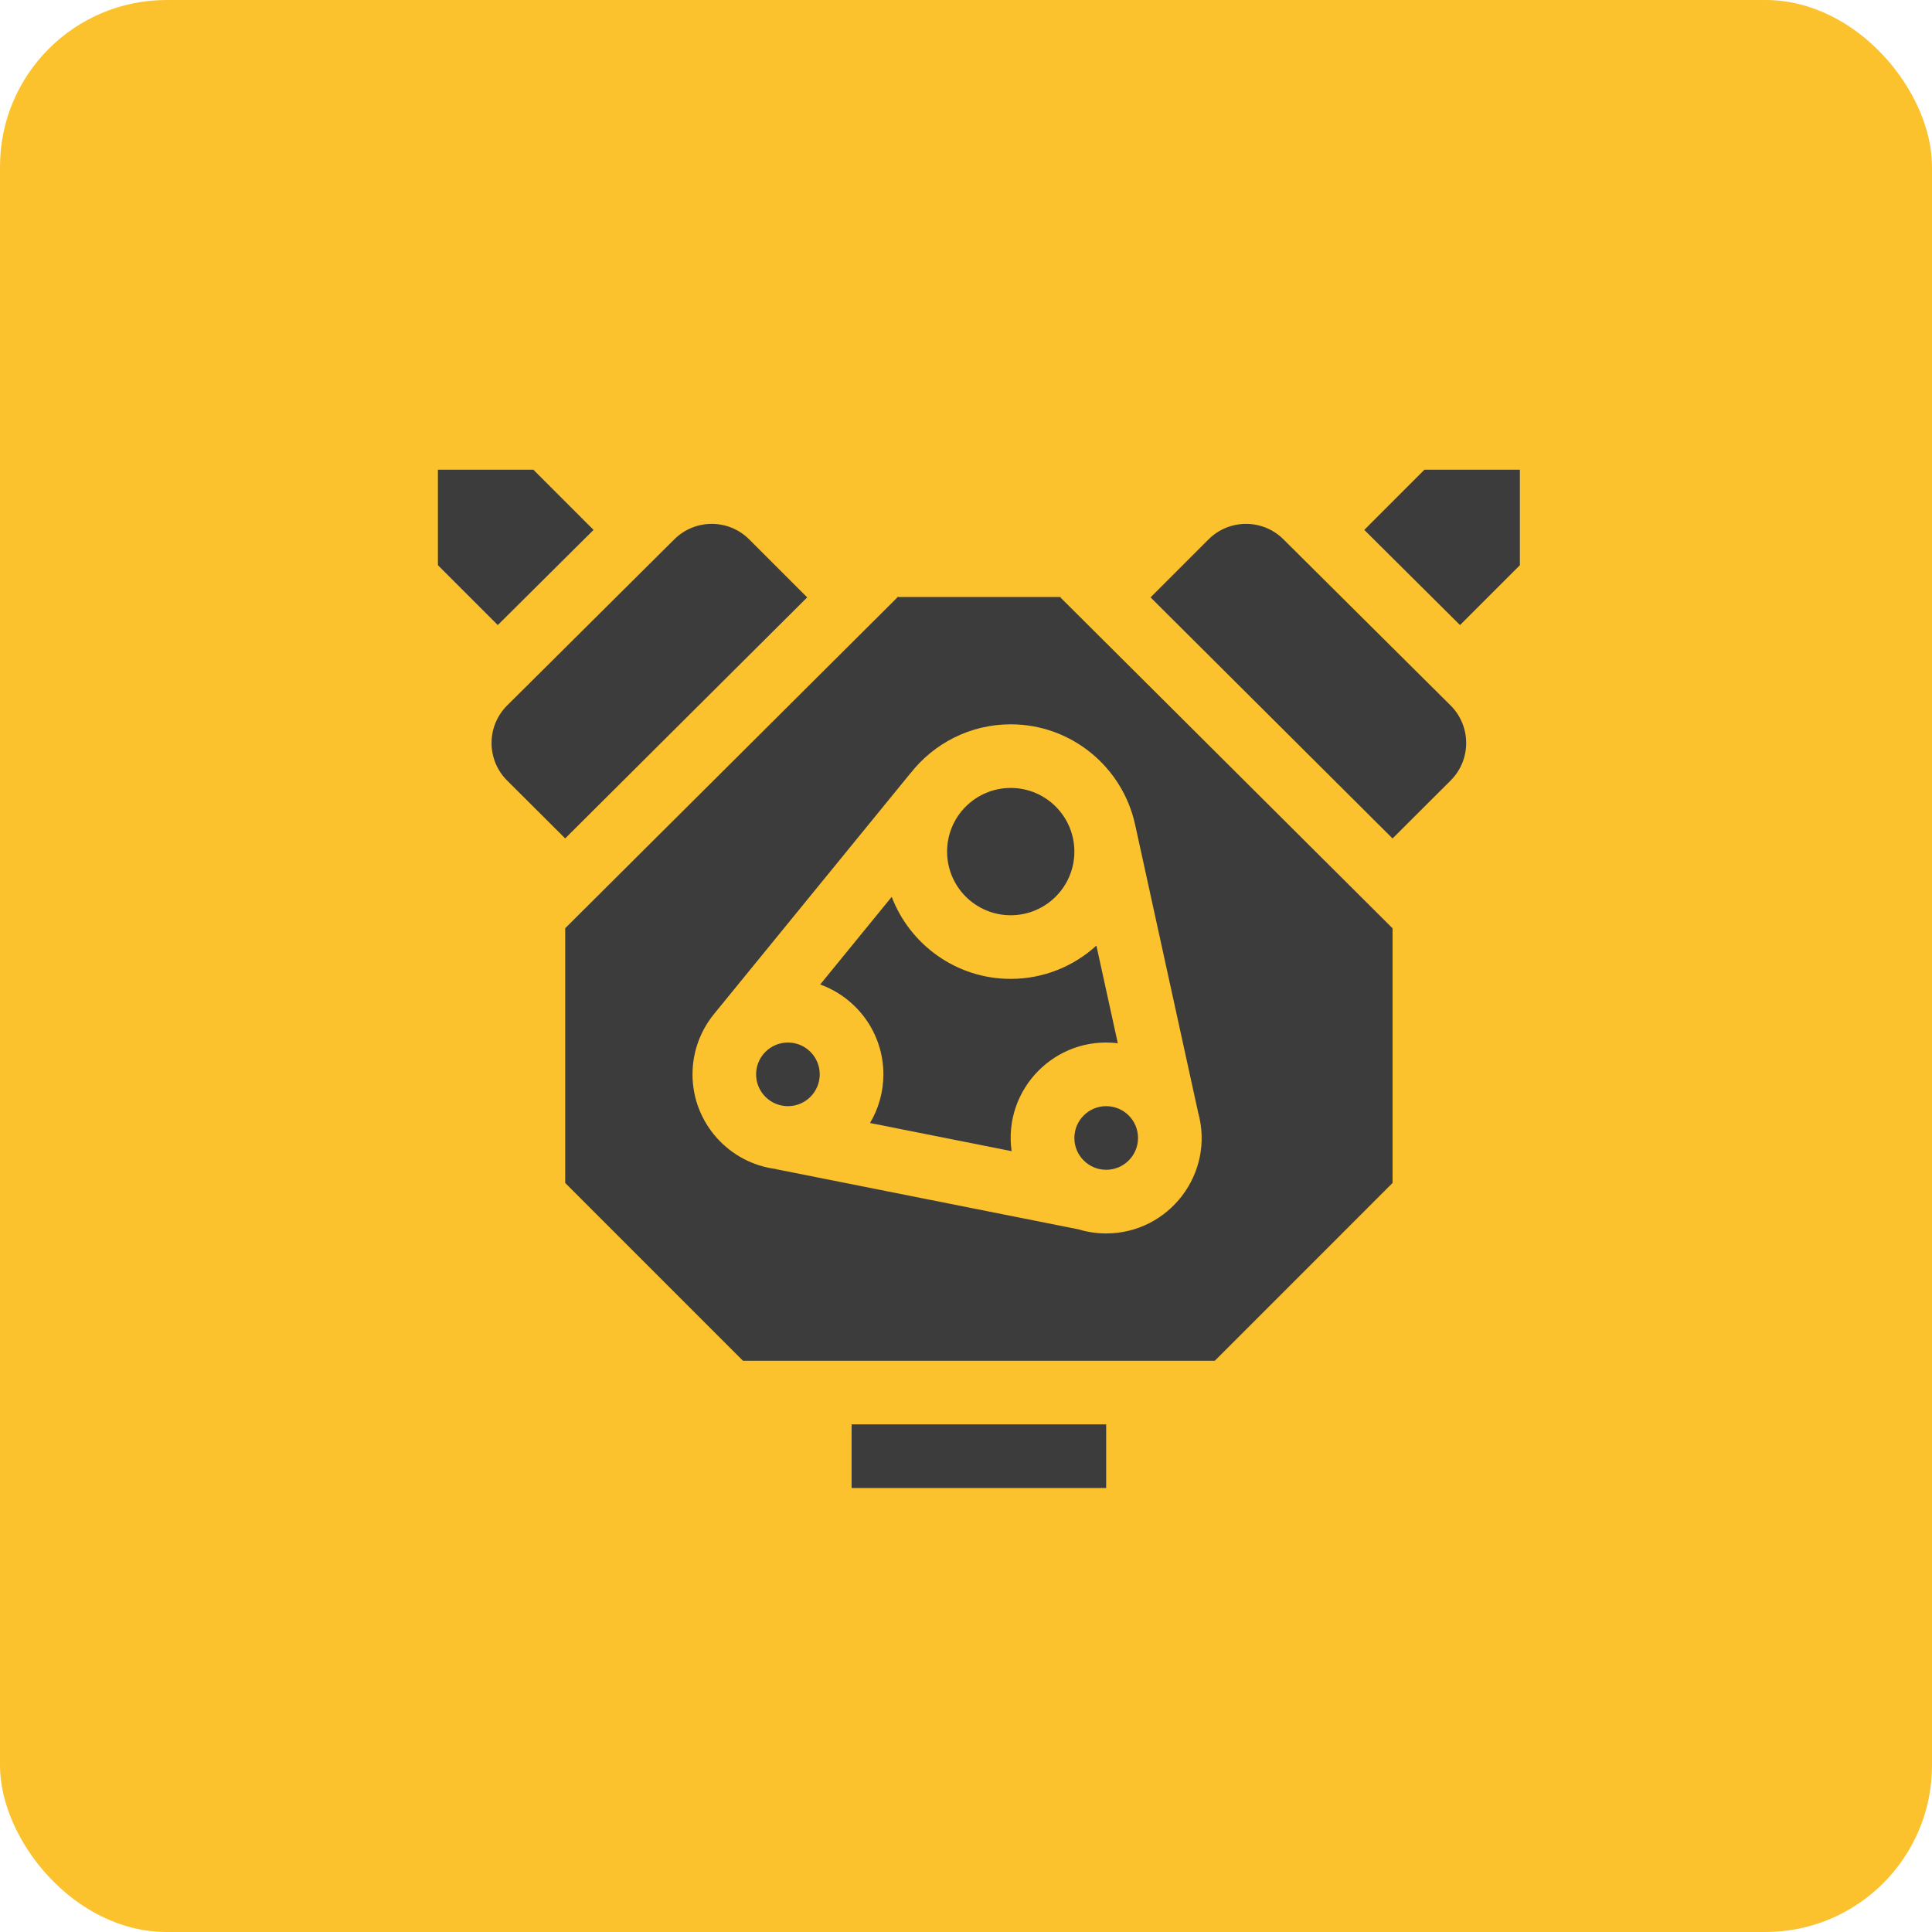<svg width="75" height="75" viewBox="0 0 75 75" fill="none" xmlns="http://www.w3.org/2000/svg">
<rect width="75" height="75" rx="6.466" fill="#FBC22E"/>
<g clip-path="url(#clip0)">
<path d="M49.826 20.94C49.022 20.136 47.718 20.136 46.914 20.94L44.664 23.19L54.059 32.549L56.314 30.299C57.118 29.495 57.118 28.192 56.314 27.388L49.826 20.94Z" fill="#3C3C3C"/>
<path d="M33.059 55.294H42.941V57.765H33.059V55.294Z" fill="#3C3C3C"/>
<path d="M39.236 35.53C40.601 35.53 41.707 34.423 41.707 33.059C41.707 31.695 40.601 30.588 39.236 30.588C37.872 30.588 36.766 31.695 36.766 33.059C36.766 34.423 37.872 35.53 39.236 35.53Z" fill="#3C3C3C"/>
<path d="M34.616 34.815L31.84 38.218C33.269 38.733 34.293 40.102 34.293 41.706C34.293 42.395 34.103 43.041 33.774 43.595L39.27 44.688C38.935 42.276 40.978 40.203 43.393 40.499L42.562 36.708C41.684 37.51 40.515 38 39.234 38C37.128 38 35.326 36.675 34.616 34.815Z" fill="#3C3C3C"/>
<path d="M30.587 42.941C31.269 42.941 31.822 42.388 31.822 41.706C31.822 41.024 31.269 40.471 30.587 40.471C29.905 40.471 29.352 41.024 29.352 41.706C29.352 42.388 29.905 42.941 30.587 42.941Z" fill="#3C3C3C"/>
<path d="M41.184 23.177C40.131 23.177 36.571 23.177 34.817 23.177L34.834 23.194L21.941 36.034V45.923L28.841 52.824H47.159L54.059 45.923V36.037L41.167 23.194L41.184 23.177ZM44.063 32.005L44.063 32.005L44.075 32.058C44.075 32.061 44.076 32.063 44.077 32.066L46.511 43.183C47.172 45.555 45.375 47.882 42.941 47.882C42.567 47.882 42.206 47.826 41.866 47.723L30.128 45.388L30.129 45.382C28.302 45.155 26.883 43.594 26.883 41.706C26.883 40.791 27.217 39.953 27.768 39.305L27.767 39.304L35.343 30.017L35.345 30.018C36.25 28.863 37.657 28.118 39.236 28.118C41.599 28.118 43.578 29.785 44.063 32.005Z" fill="#3C3C3C"/>
<path d="M31.335 23.19L29.085 20.94C28.281 20.136 26.978 20.136 26.174 20.94L19.685 27.388C18.881 28.192 18.881 29.495 19.685 30.299L21.94 32.547L31.335 23.19Z" fill="#3C3C3C"/>
<path d="M23.041 20.571L20.706 18.235H17V21.941L19.324 24.265L23.041 20.571Z" fill="#3C3C3C"/>
<path d="M55.296 18.235L52.961 20.571L56.678 24.265L59.002 21.941V18.235H55.296Z" fill="#3C3C3C"/>
<path d="M42.942 45.411C43.625 45.411 44.178 44.858 44.178 44.176C44.178 43.494 43.625 42.941 42.942 42.941C42.26 42.941 41.707 43.494 41.707 44.176C41.707 44.858 42.26 45.411 42.942 45.411Z" fill="#3C3C3C"/>
</g>
<defs>
<clipPath id="clip0">
<rect width="42" height="42" fill="white" transform="translate(17 17)"/>
</clipPath>
</defs>
</svg>
